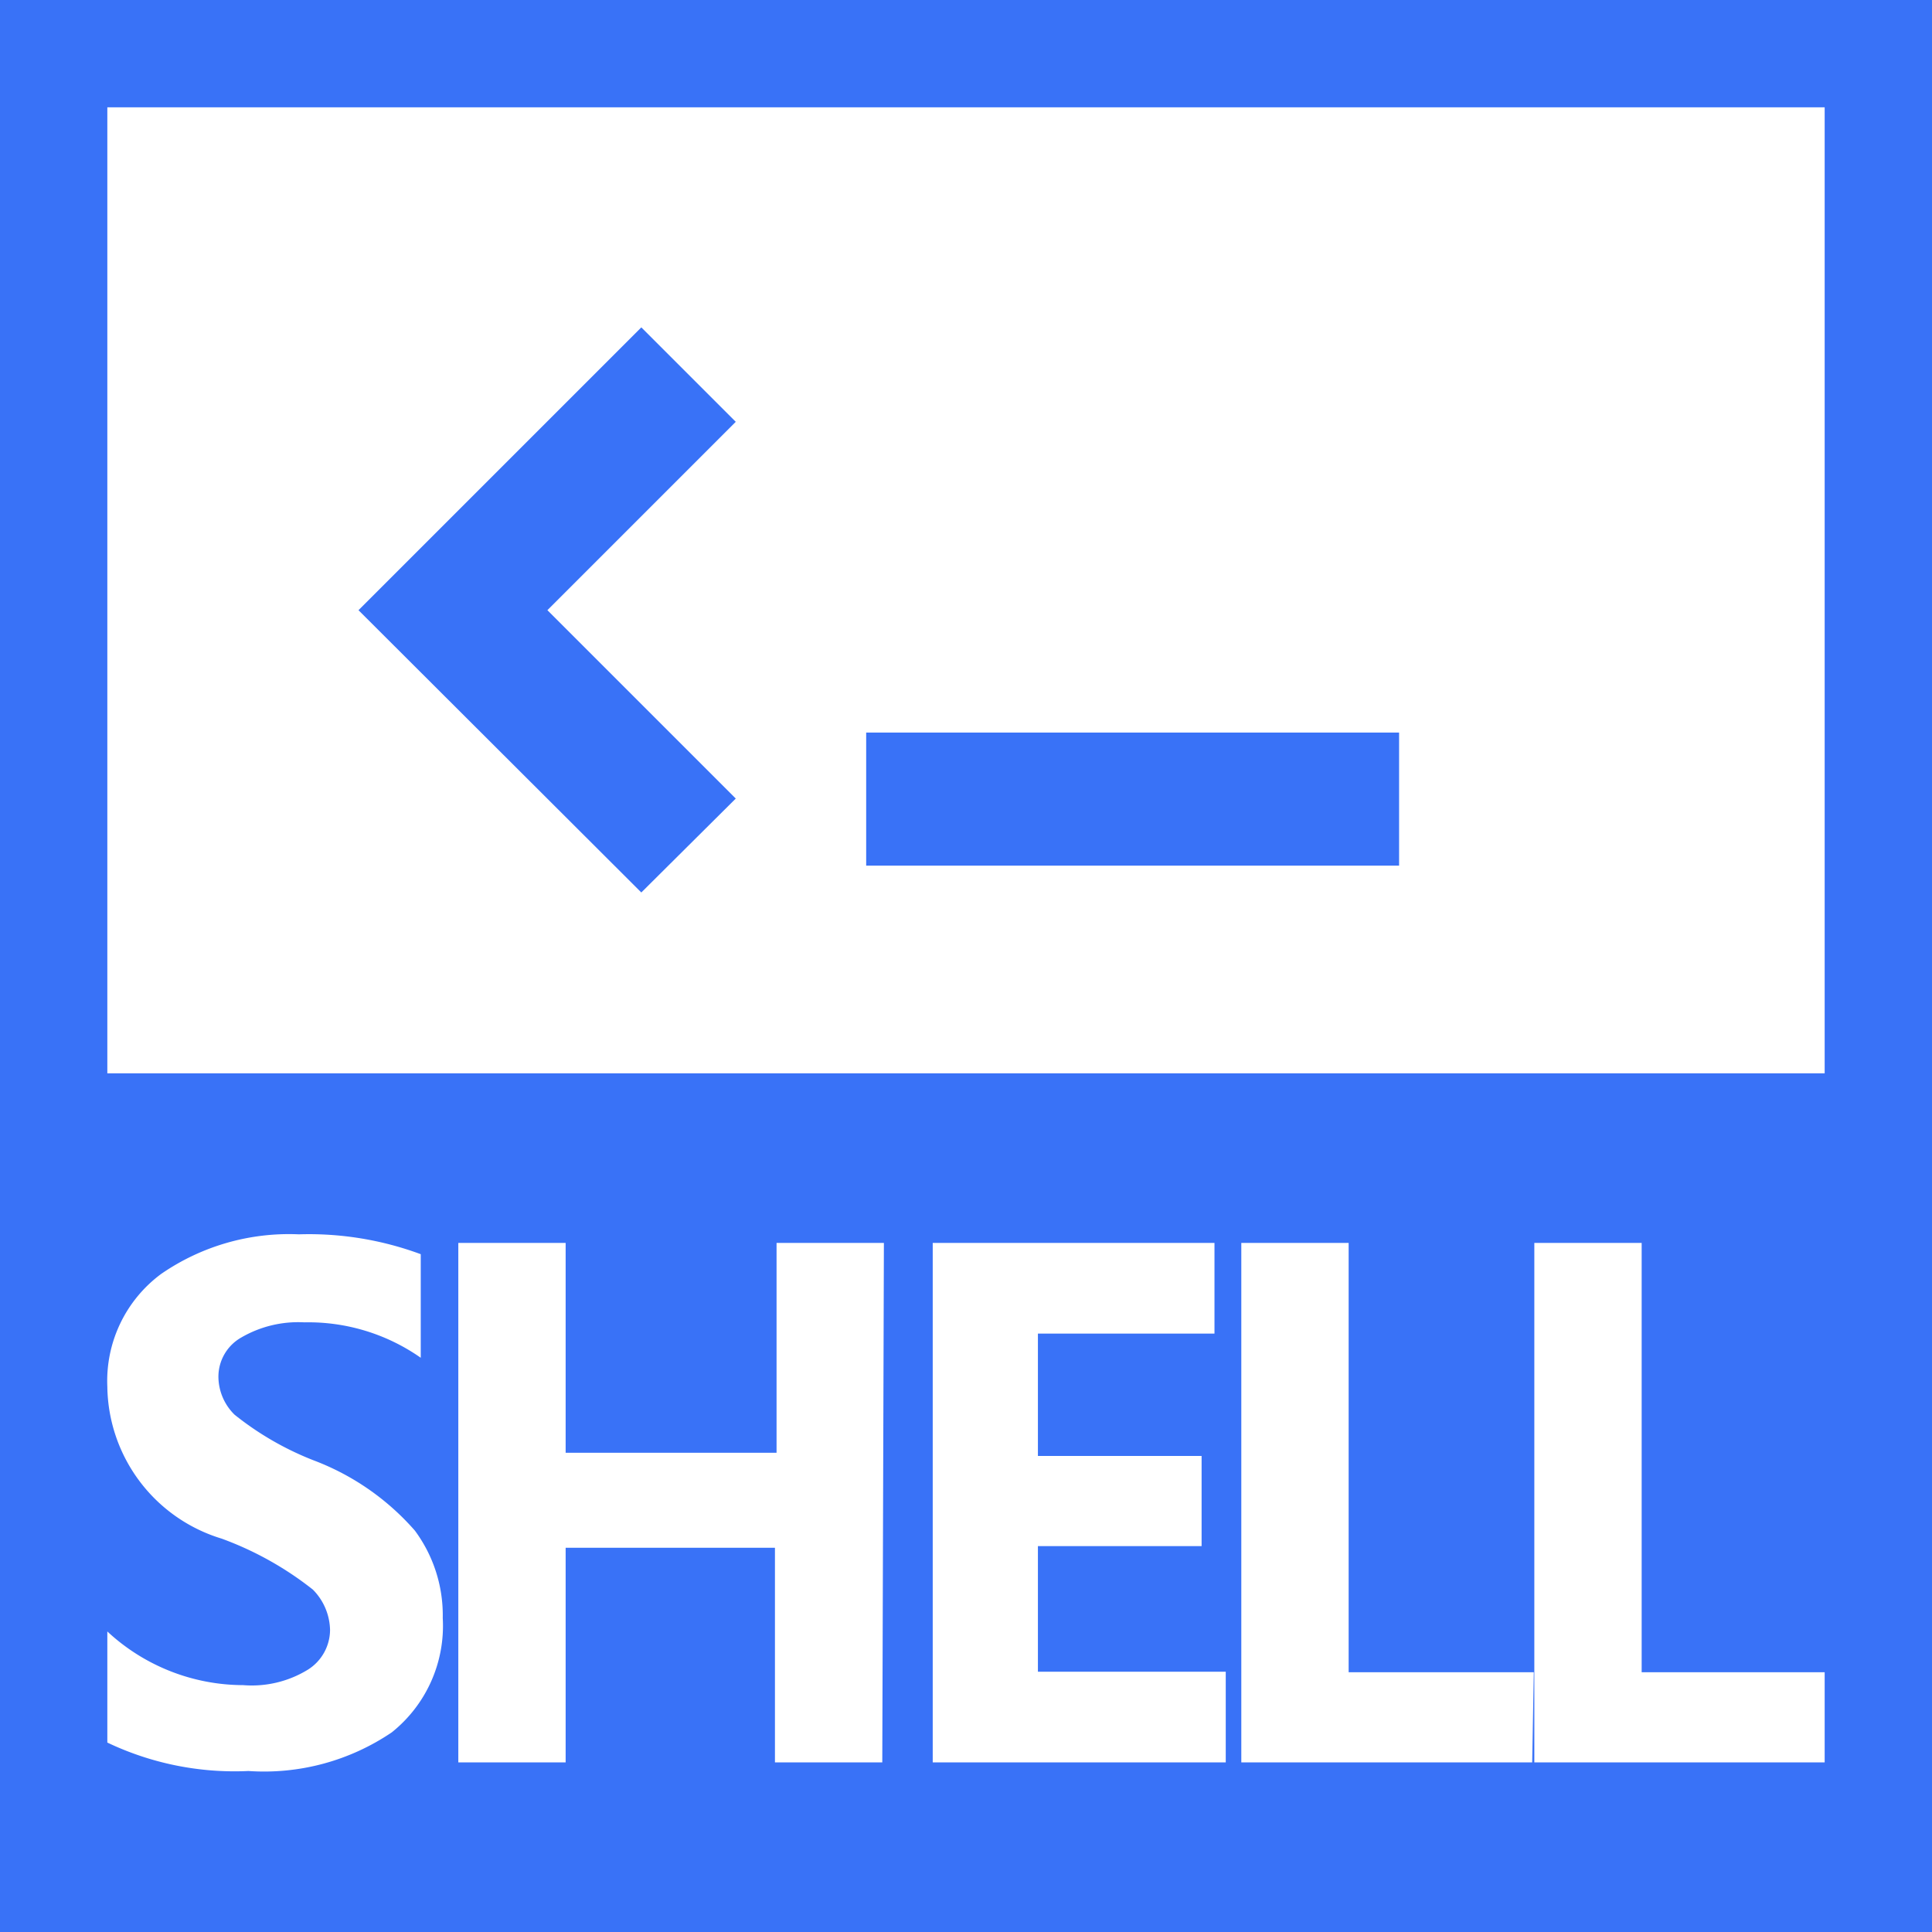 <?xml version="1.0" standalone="no"?><!DOCTYPE svg PUBLIC "-//W3C//DTD SVG 1.1//EN" "http://www.w3.org/Graphics/SVG/1.1/DTD/svg11.dtd"><svg t="1712738324787" class="icon" viewBox="0 0 1024 1024" version="1.1" xmlns="http://www.w3.org/2000/svg" p-id="82384" xmlns:xlink="http://www.w3.org/1999/xlink" width="20" height="20"><path d="M0 0v1024h1024V0z m56.889 56.889H967.11v512H56.89z m150.755 861.298a120.604 120.604 0 0 1-75.946 20.48 156.729 156.729 0 0 1-74.81-15.076v-58.88a106.098 106.098 0 0 0 71.965 28.445 56.889 56.889 0 0 0 34.418-8.25 25.031 25.031 0 0 0 11.662-21.048 31.289 31.289 0 0 0-9.102-21.334 174.08 174.08 0 0 0-48.355-27.022 85.333 85.333 0 0 1-60.587-80.498 70.542 70.542 0 0 1 28.444-59.733 119.182 119.182 0 0 1 73.103-21.049 170.667 170.667 0 0 1 64.568 10.525v54.897a103.822 103.822 0 0 0-61.724-18.773 60.018 60.018 0 0 0-33.28 7.965 23.893 23.893 0 0 0-12.231 21.333 28.444 28.444 0 0 0 8.533 19.627 160.142 160.142 0 0 0 41.814 24.177 134.258 134.258 0 0 1 53.76 37.263 75.378 75.378 0 0 1 14.79 46.364 72.249 72.249 0 0 1-27.022 60.587z m259.983 15.929h-56.89V820.338H299.805v113.778h-56.888V658.773h56.888v111.218h111.787V658.773h56.889z m182.044 0H494.364V658.773h149.334v48.071h-93.582v64.854h86.755v47.786h-86.755v66.56h99.555z m162.418 0H657.92V658.773h56.889V886.33h98.133z m155.022 0H813.227V658.773h56.889V886.33h96.995z" fill="#3972F7" p-id="82385"></path><path d="M339.911 173.511L190.01 323.413 339.91 473.031l50.062-49.778-99.84-99.84 99.84-99.84-50.062-50.062z m119.182 214.756h282.454v70.542H459.093z" fill="#3972F7" p-id="82386"></path></svg>
